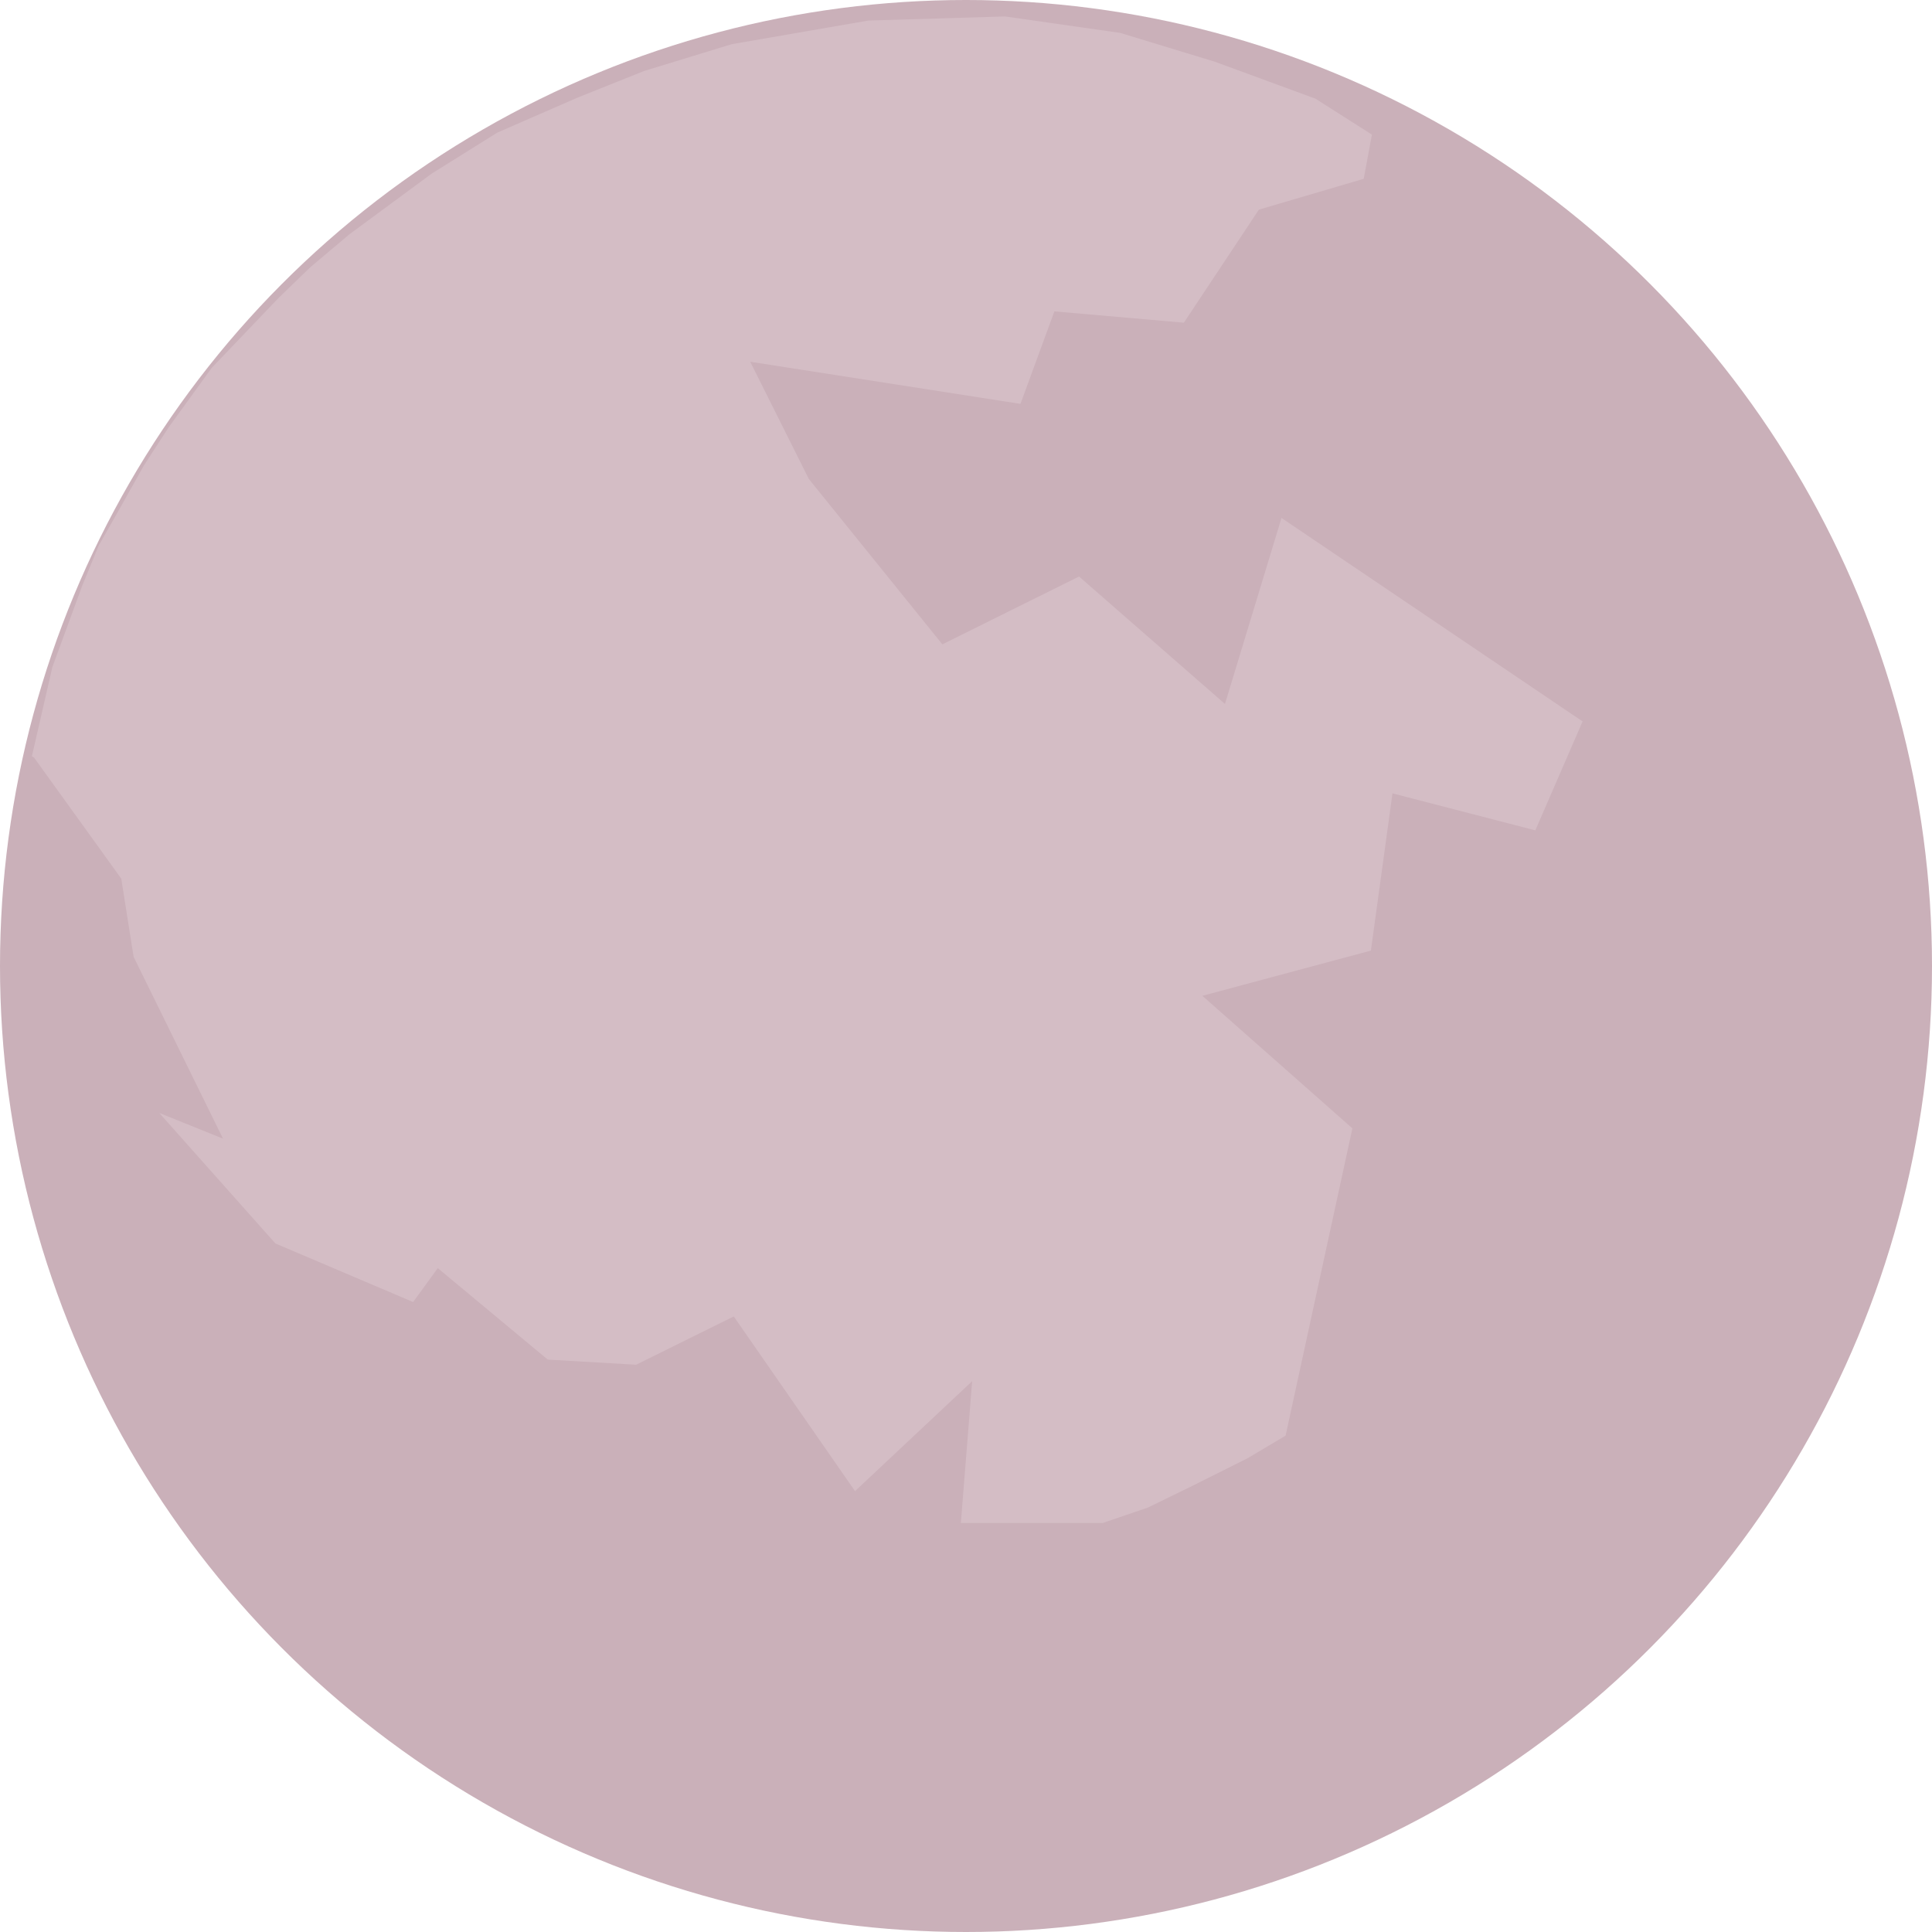 <?xml version="1.0" encoding="utf-8"?>
<!-- Generator: Adobe Illustrator 25.4.1, SVG Export Plug-In . SVG Version: 6.00 Build 0)  -->
<svg version="1.1" id="Calque_1" xmlns="http://www.w3.org/2000/svg" xmlns:xlink="http://www.w3.org/1999/xlink" x="0px" y="0px"
	 viewBox="0 0 188 188" style="enable-background:new 0 0 188 188;" xml:space="preserve">
<style type="text/css">
	.st0{fill:#CAB0B9;}
	.st1{fill:#D4BDC5;}
</style>
<circle class="st0" cx="94" cy="94" r="94"/>
<path class="st1" d="M11.8,85.5L3.3,73.7l-0.2-0.1l2-8.7L8,57l1.6-3.9l2.1-3.7l2.3-4.1l2.4-3.7l4.2-5.8l6.5-6.8l3.1-3l3.8-3.2l8-5.9
	l6.4-4l7.8-3.4l6.5-2.6l8.5-2.6L84.5,2l13.3-0.4L109,3.2l9.2,2.8l9.8,3.6l5.5,3.5l-0.8,4.3l-10.2,3l-7.3,11l-12.6-1.1l-3.3,9
	L73,35.2l5.7,11.4l13,16.1l13.3-6.6l14.2,12.4l5.5-18.1l29.3,19.8l-4.6,10.6l-13.9-3.6l-2.1,15.3L117,96.9l14.6,12.9l-6.5,29.9
	l-3.7,2.2l-5.4,2.7l-4.3,2.1l-4.4,1.5l-13.8,0l1.1-13.8l-11.4,10.7l-11.8-17l-9.5,4.7l-8.6-0.5l-10.7-8.9l-2.4,3.3L26.8,121
	l-11.3-12.7l6.2,2.5L13,93.1L11.8,85.5z"/>
</svg>
